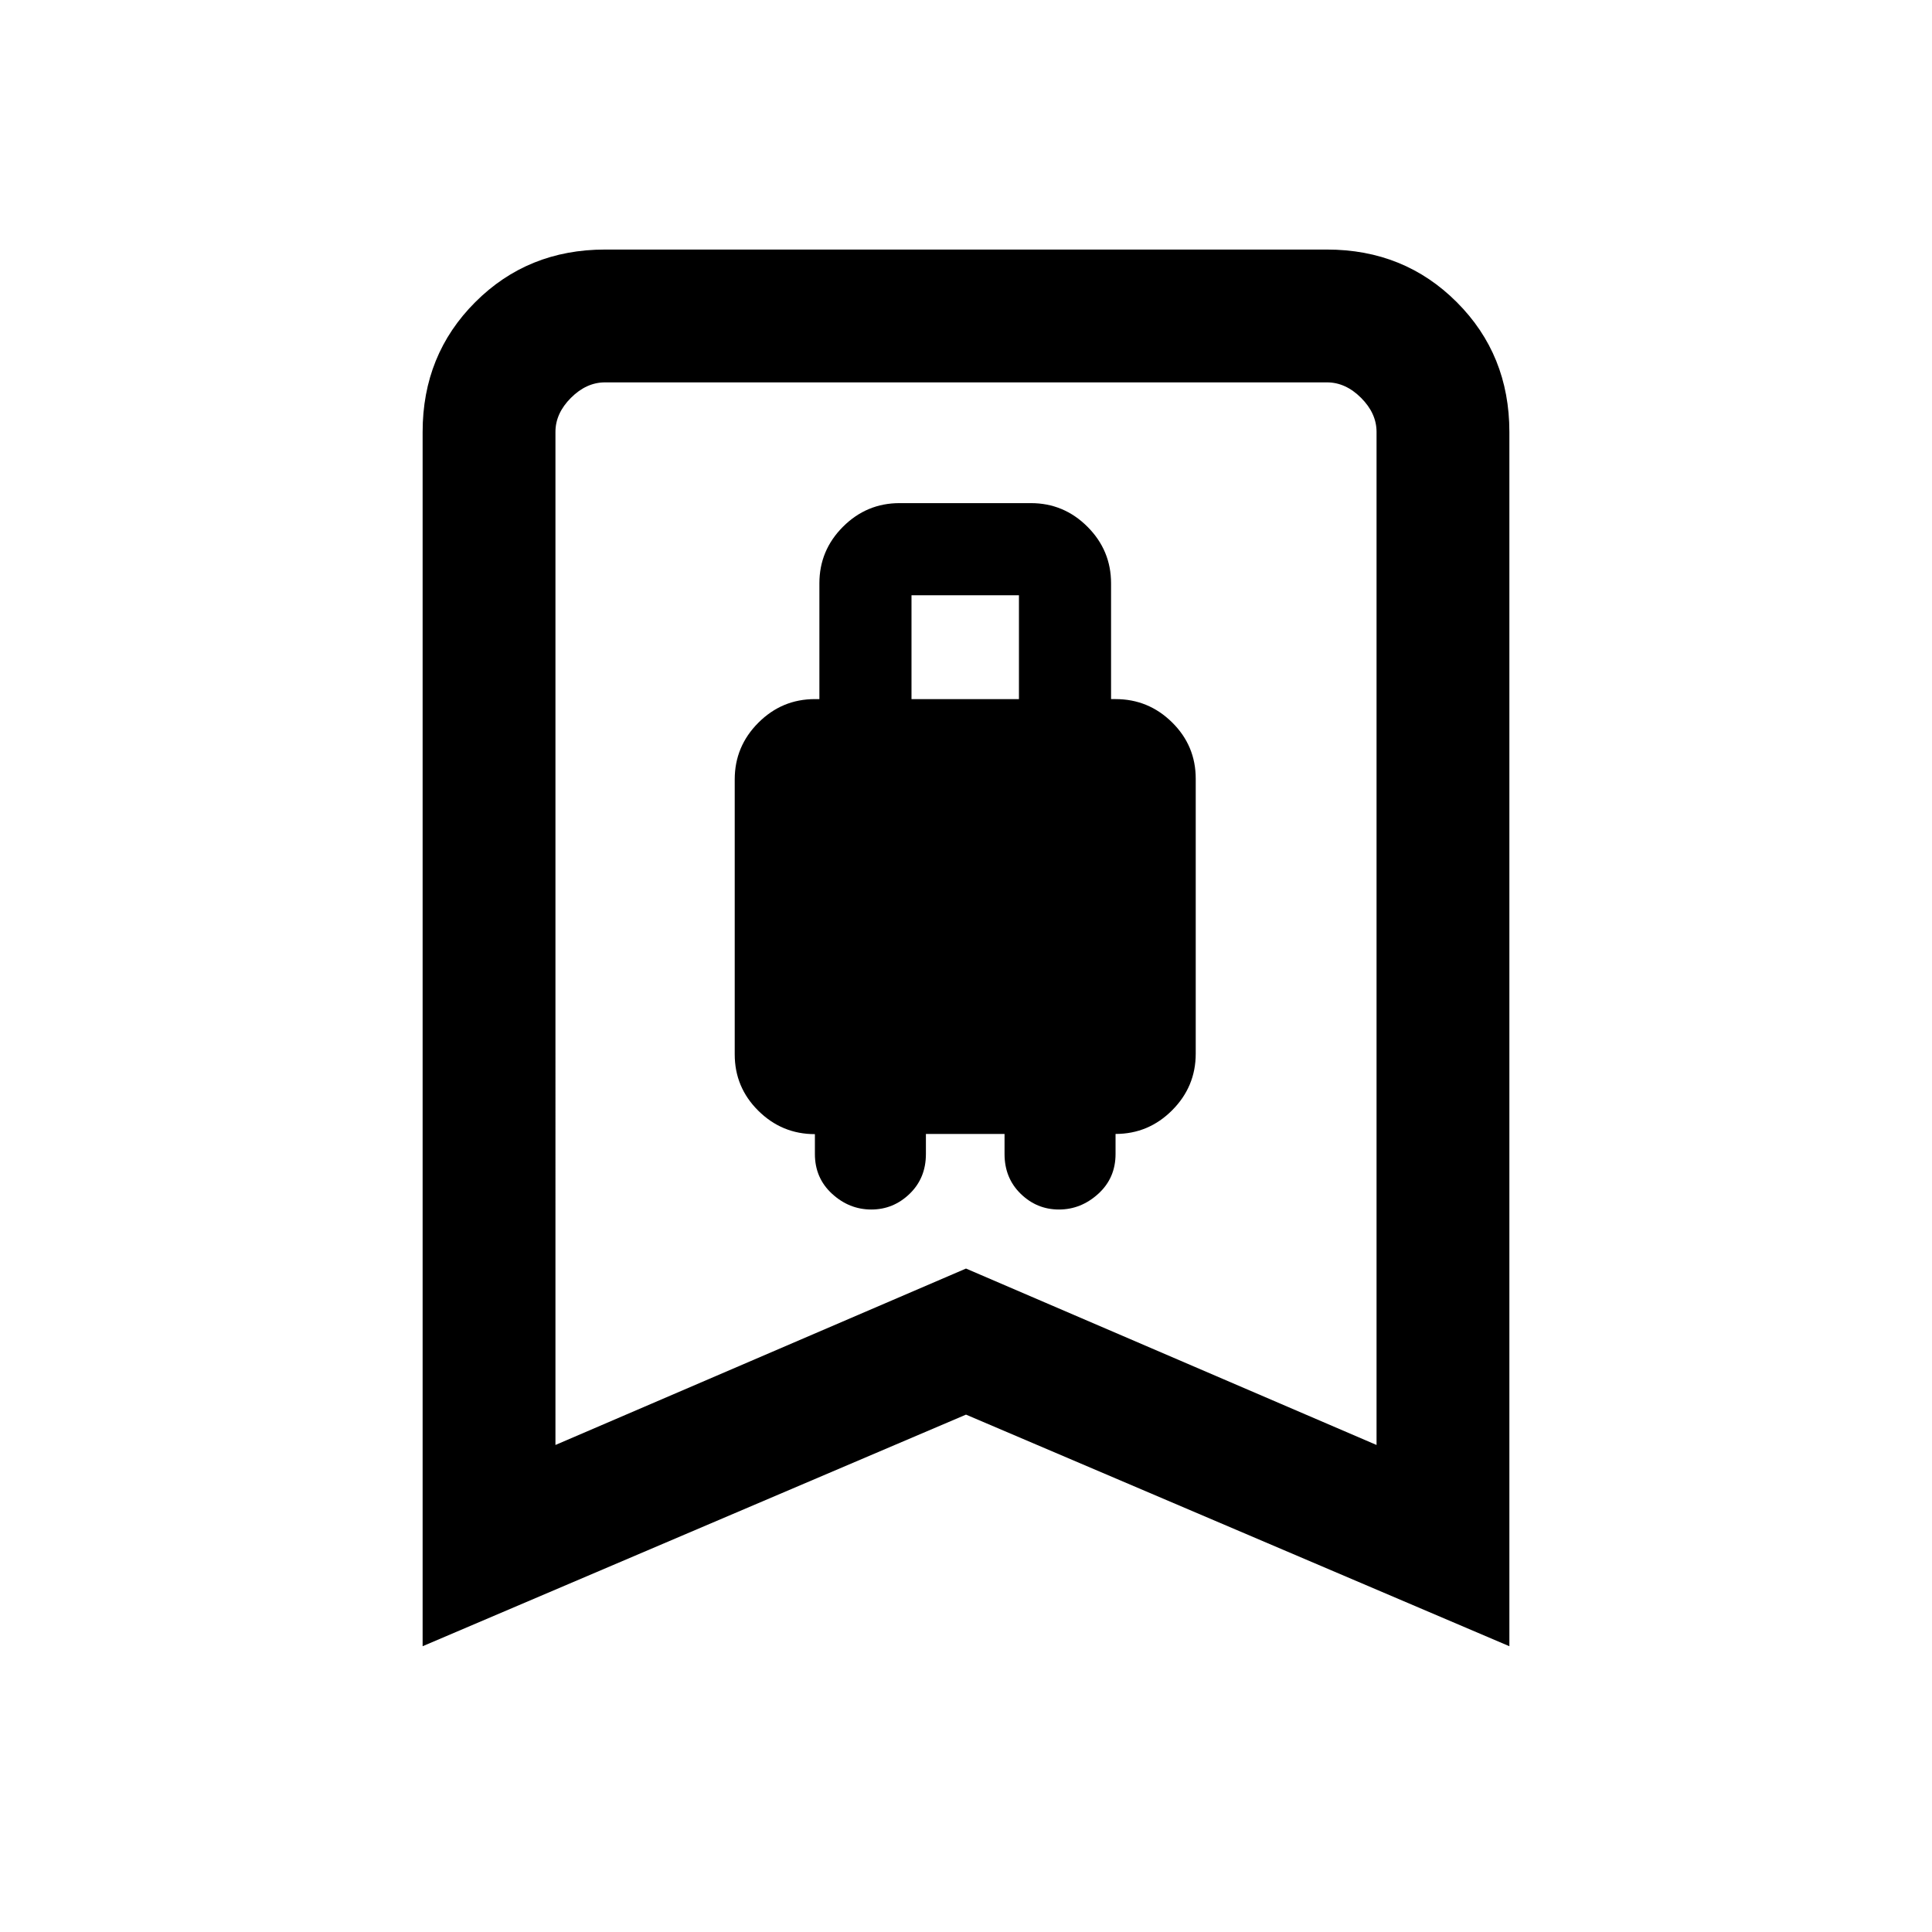 <svg xmlns="http://www.w3.org/2000/svg" height="24" viewBox="0 -960 960 960" width="24"><path d="M432.95-359q10.97 0 19.05-7.81 8.08-7.82 8.08-19.77v-9.96h39.07v9.96q0 11.95 8.03 19.77 8.02 7.81 19 7.81 10.97 0 19.55-7.81 8.58-7.82 8.58-19.77v-9.97q16.38 0 28.11-11.75 11.73-11.74 11.73-28.15v-136.6q0-16.41-11.73-27.99-11.73-11.58-28.11-11.58h-2.23v-57.53q0-16.39-11.73-28.12T512.23-710H447q-16.38 0-28.12 11.73-11.73 11.73-11.73 28.12v57.53h-2.23q-16.38 0-28.11 11.75t-11.73 28.16v136.61q0 16.41 11.73 28.03 11.73 11.62 28.11 11.62v9.87q0 11.95 8.53 19.77 8.52 7.81 19.5 7.81Zm19.97-253.62v-51.61h53.39v51.61h-53.39ZM210-142v-603.38q0-38.35 26.14-64.48Q262.27-836 300.62-836h358.76q38.35 0 64.48 26.14Q750-783.73 750-745.38V-142L480-257.08 210-142Zm66-100 204-87.66L684-242v-503.38q0-9.24-7.69-16.93-7.69-7.69-16.93-7.69H300.62q-9.24 0-16.93 7.69-7.69 7.69-7.69 16.93V-242Zm0-528h408-408Z"/></svg>